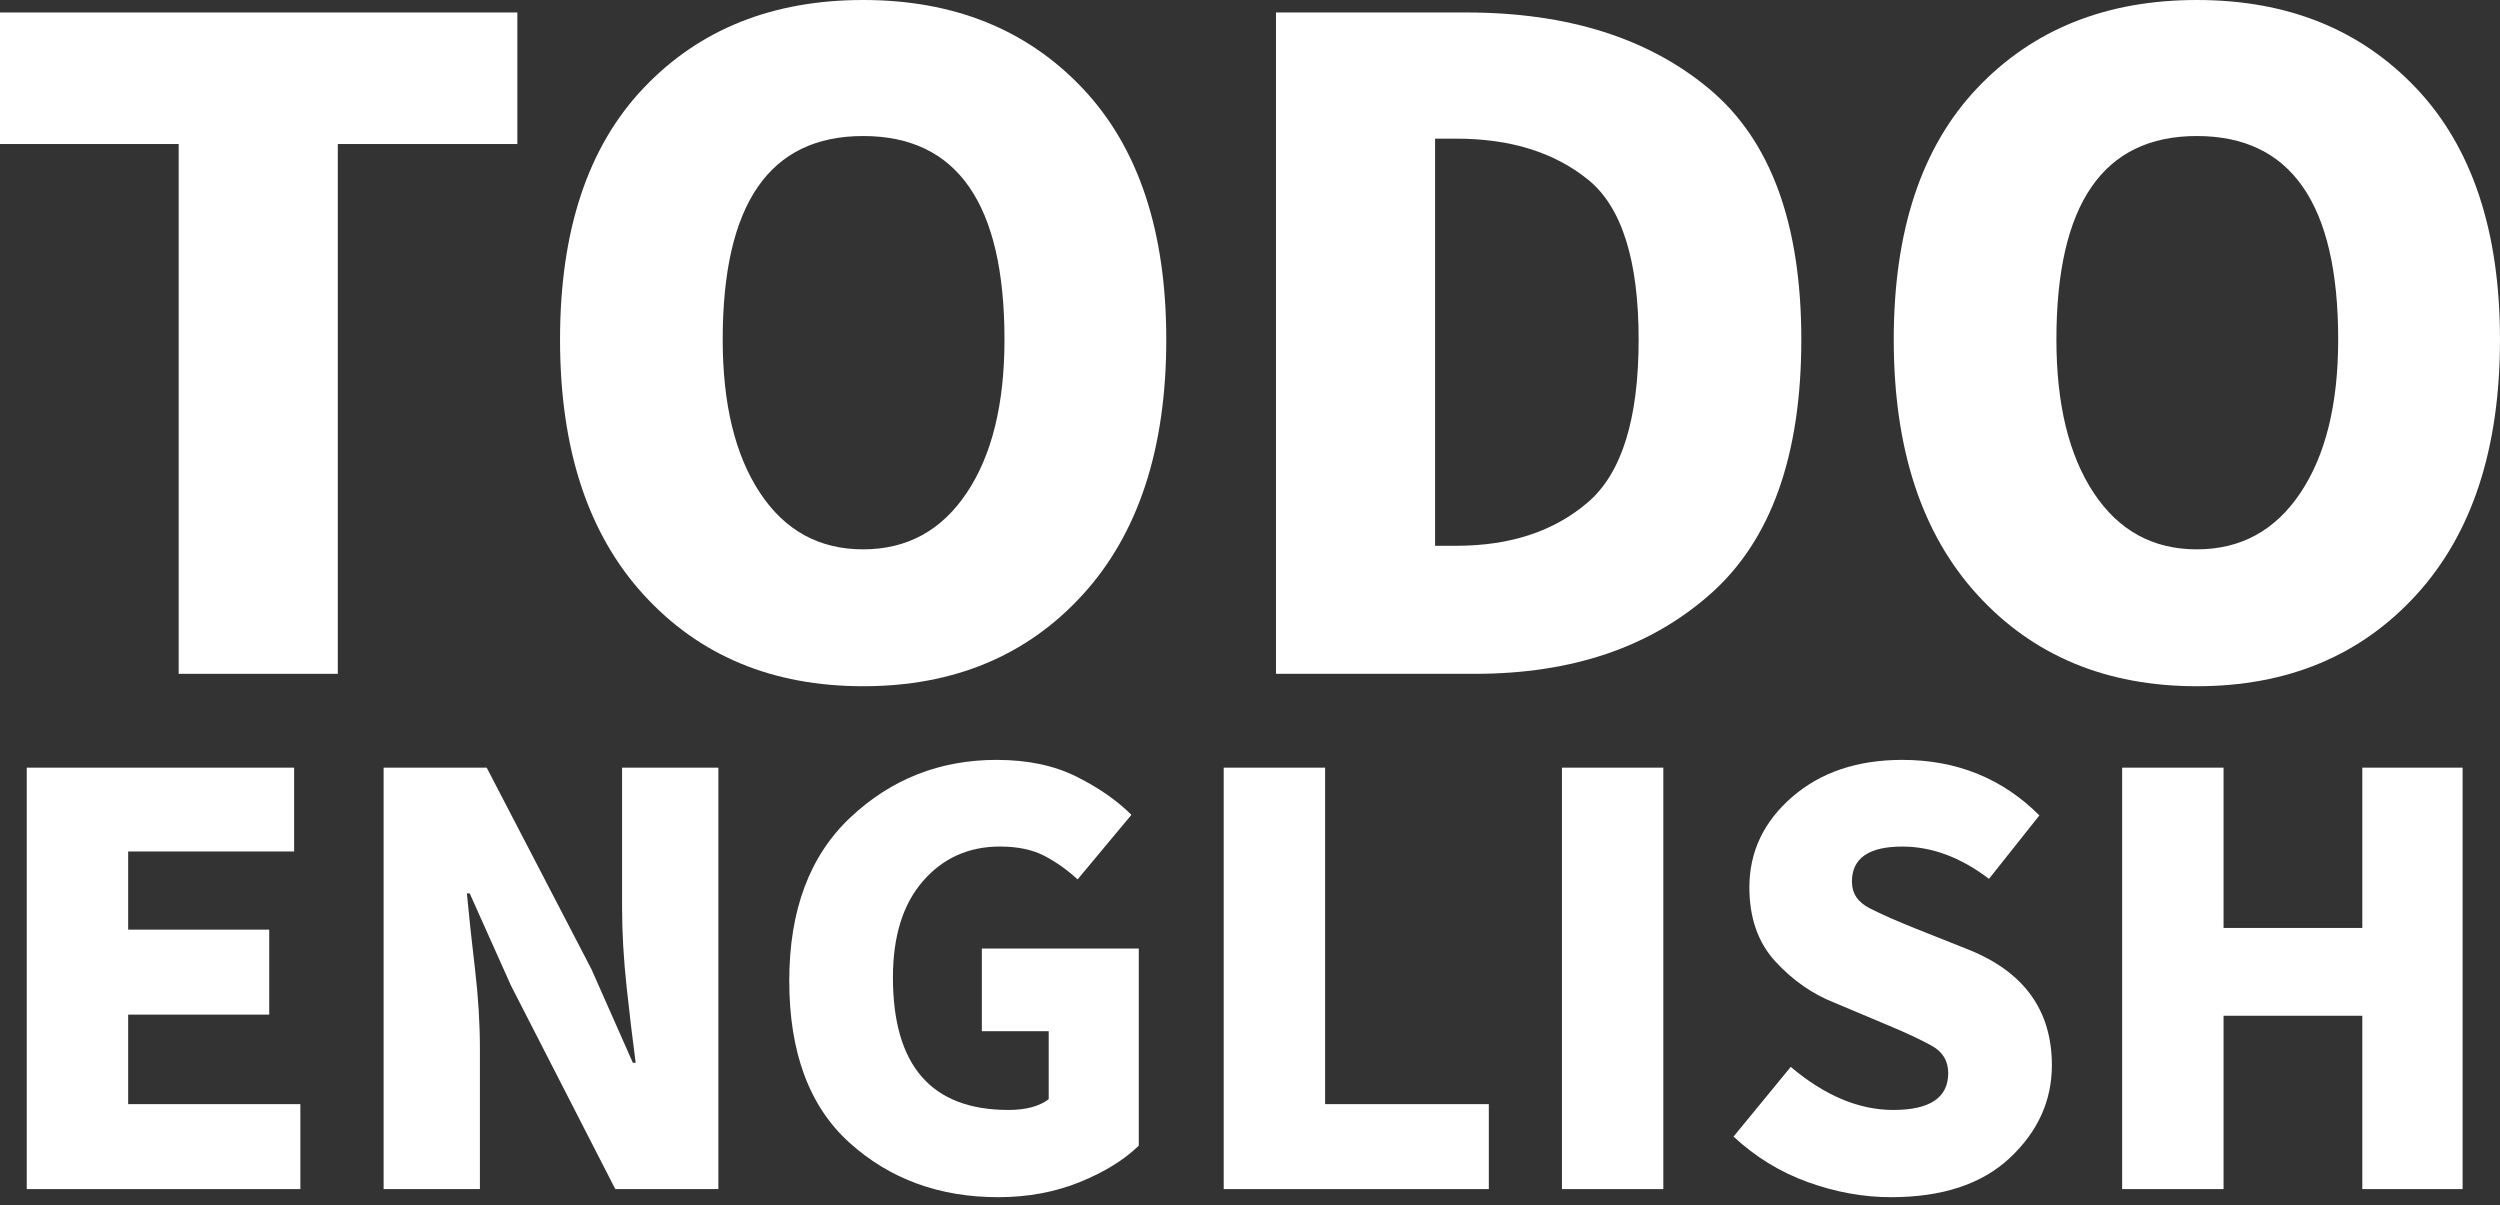 <svg width="112" height="54" viewBox="0 0 112 54" fill="none" xmlns="http://www.w3.org/2000/svg">
<rect x="0" y="0" width="112" height="54" fill="#333333" stroke="none"/>
<path fill-rule="evenodd" clip-rule="evenodd" d="M0 0.559V6.452H8.005V30.187H15.133V6.452H23.177V0.559H0Z" fill="white"/>
<path fill-rule="evenodd" clip-rule="evenodd" d="M43.308 22.082C44.437 20.397 45.001 18.107 45.001 15.213C45.001 9.134 42.89 6.094 38.669 6.094C34.474 6.094 32.377 9.134 32.377 15.213C32.377 18.107 32.935 20.397 34.049 22.082C35.164 23.769 36.704 24.611 38.669 24.611C40.633 24.611 42.179 23.769 43.308 22.082M28.833 26.642C26.337 23.907 25.09 20.098 25.09 15.213C25.09 10.328 26.337 6.571 28.833 3.943C31.328 1.314 34.607 0 38.669 0C42.731 0 46.01 1.321 48.506 3.962C51.001 6.604 52.249 10.354 52.249 15.213C52.249 20.098 51.001 23.907 48.506 26.642C46.01 29.377 42.731 30.743 38.669 30.743C34.607 30.743 31.328 29.377 28.833 26.642" fill="white"/>
<path fill-rule="evenodd" clip-rule="evenodd" d="M65.247 24.451C67.663 24.451 69.628 23.801 71.141 22.5C72.654 21.2 73.411 18.77 73.411 15.212C73.411 11.655 72.654 9.266 71.141 8.044C69.628 6.823 67.663 6.212 65.247 6.212H64.291V24.451H65.247ZM57.164 0.559H65.686C70.226 0.559 73.863 1.707 76.598 4.003C79.332 6.3 80.699 10.037 80.699 15.214C80.699 20.391 79.352 24.181 76.657 26.583C73.962 28.986 70.438 30.187 66.084 30.187H57.164V0.559Z" fill="white"/>
<path fill-rule="evenodd" clip-rule="evenodd" d="M103.058 22.082C104.186 20.397 104.751 18.107 104.751 15.213C104.751 9.134 102.64 6.094 98.419 6.094C94.224 6.094 92.127 9.134 92.127 15.213C92.127 18.107 92.684 20.397 93.799 22.082C94.914 23.769 96.454 24.611 98.419 24.611C100.383 24.611 101.93 23.769 103.058 22.082M88.583 26.642C86.088 23.907 84.84 20.098 84.84 15.213C84.84 10.328 86.088 6.571 88.583 3.943C91.079 1.314 94.358 0 98.419 0C102.481 0 105.76 1.321 108.256 3.962C110.751 6.604 111.999 10.354 111.999 15.213C111.999 20.098 110.751 23.907 108.256 26.642C105.76 29.377 102.481 30.743 98.419 30.743C94.358 30.743 91.079 29.377 88.583 26.642" fill="white"/>
<path fill-rule="evenodd" clip-rule="evenodd" d="M1.199 34.391H13.177V38.146H5.742V41.648H12.061V45.455H5.742V49.465H13.456V53.271H1.199V34.391Z" fill="white"/>
<path fill-rule="evenodd" clip-rule="evenodd" d="M17.186 34.391H21.804L26.499 43.425L28.352 47.612H28.478C28.343 46.597 28.207 45.464 28.072 44.211C27.937 42.96 27.869 41.767 27.869 40.633V34.391H32.183V53.271H27.565L22.895 44.161L21.043 40.024H20.916C21.017 41.09 21.14 42.232 21.284 43.45C21.427 44.668 21.5 45.852 21.5 47.003V53.271H17.186V34.391Z" fill="white"/>
<path fill-rule="evenodd" clip-rule="evenodd" d="M38.062 51.198C36.26 49.574 35.359 47.154 35.359 43.94C35.359 40.776 36.273 38.336 38.1 36.619C39.927 34.902 42.109 34.043 44.647 34.043C46.034 34.043 47.227 34.293 48.225 34.792C49.223 35.291 50.044 35.862 50.687 36.505L48.276 39.397C47.819 38.975 47.325 38.623 46.791 38.344C46.258 38.065 45.594 37.925 44.799 37.925C43.395 37.925 42.245 38.442 41.348 39.474C40.451 40.506 40.003 41.944 40.003 43.788C40.003 47.746 41.729 49.726 45.18 49.726C45.958 49.726 46.559 49.565 46.982 49.244V46.198H43.987V42.493H51.017V51.325C50.357 51.968 49.472 52.513 48.365 52.961C47.256 53.409 46.043 53.634 44.723 53.634C42.084 53.634 39.864 52.822 38.062 51.198" fill="white"/>
<path fill-rule="evenodd" clip-rule="evenodd" d="M54.822 34.391H59.365V49.465H66.699V53.271H54.822V34.391Z" fill="white"/>
<path fill-rule="evenodd" clip-rule="evenodd" d="M69.975 53.271H74.517V34.391H69.975V53.271Z" fill="white"/>
<path fill-rule="evenodd" clip-rule="evenodd" d="M80.999 52.962C79.756 52.513 78.643 51.832 77.662 50.919L80.225 47.797C81.748 49.083 83.278 49.726 84.818 49.726C86.459 49.726 87.28 49.176 87.28 48.077C87.28 47.535 87.039 47.129 86.556 46.858C86.074 46.588 85.427 46.283 84.615 45.945L82.204 44.93C81.206 44.541 80.318 43.923 79.54 43.077C78.761 42.231 78.372 41.123 78.372 39.753C78.372 38.163 79.011 36.814 80.288 35.705C81.566 34.597 83.211 34.043 85.224 34.043C87.66 34.043 89.707 34.872 91.365 36.53L89.107 39.372C87.838 38.408 86.544 37.926 85.224 37.926C83.718 37.926 82.966 38.45 82.966 39.499C82.966 40.024 83.232 40.421 83.765 40.692C84.298 40.963 84.987 41.267 85.833 41.605L88.193 42.544C90.68 43.543 91.924 45.268 91.924 47.721C91.924 49.312 91.297 50.694 90.046 51.87C88.793 53.046 87.017 53.634 84.717 53.634C83.481 53.634 82.242 53.409 80.999 52.962" fill="white"/>
<path fill-rule="evenodd" clip-rule="evenodd" d="M95.072 34.391H99.615V41.572H105.832V34.391H110.324V53.271H105.832V45.506H99.615V53.271H95.072V34.391Z" fill="white"/>
</svg>
